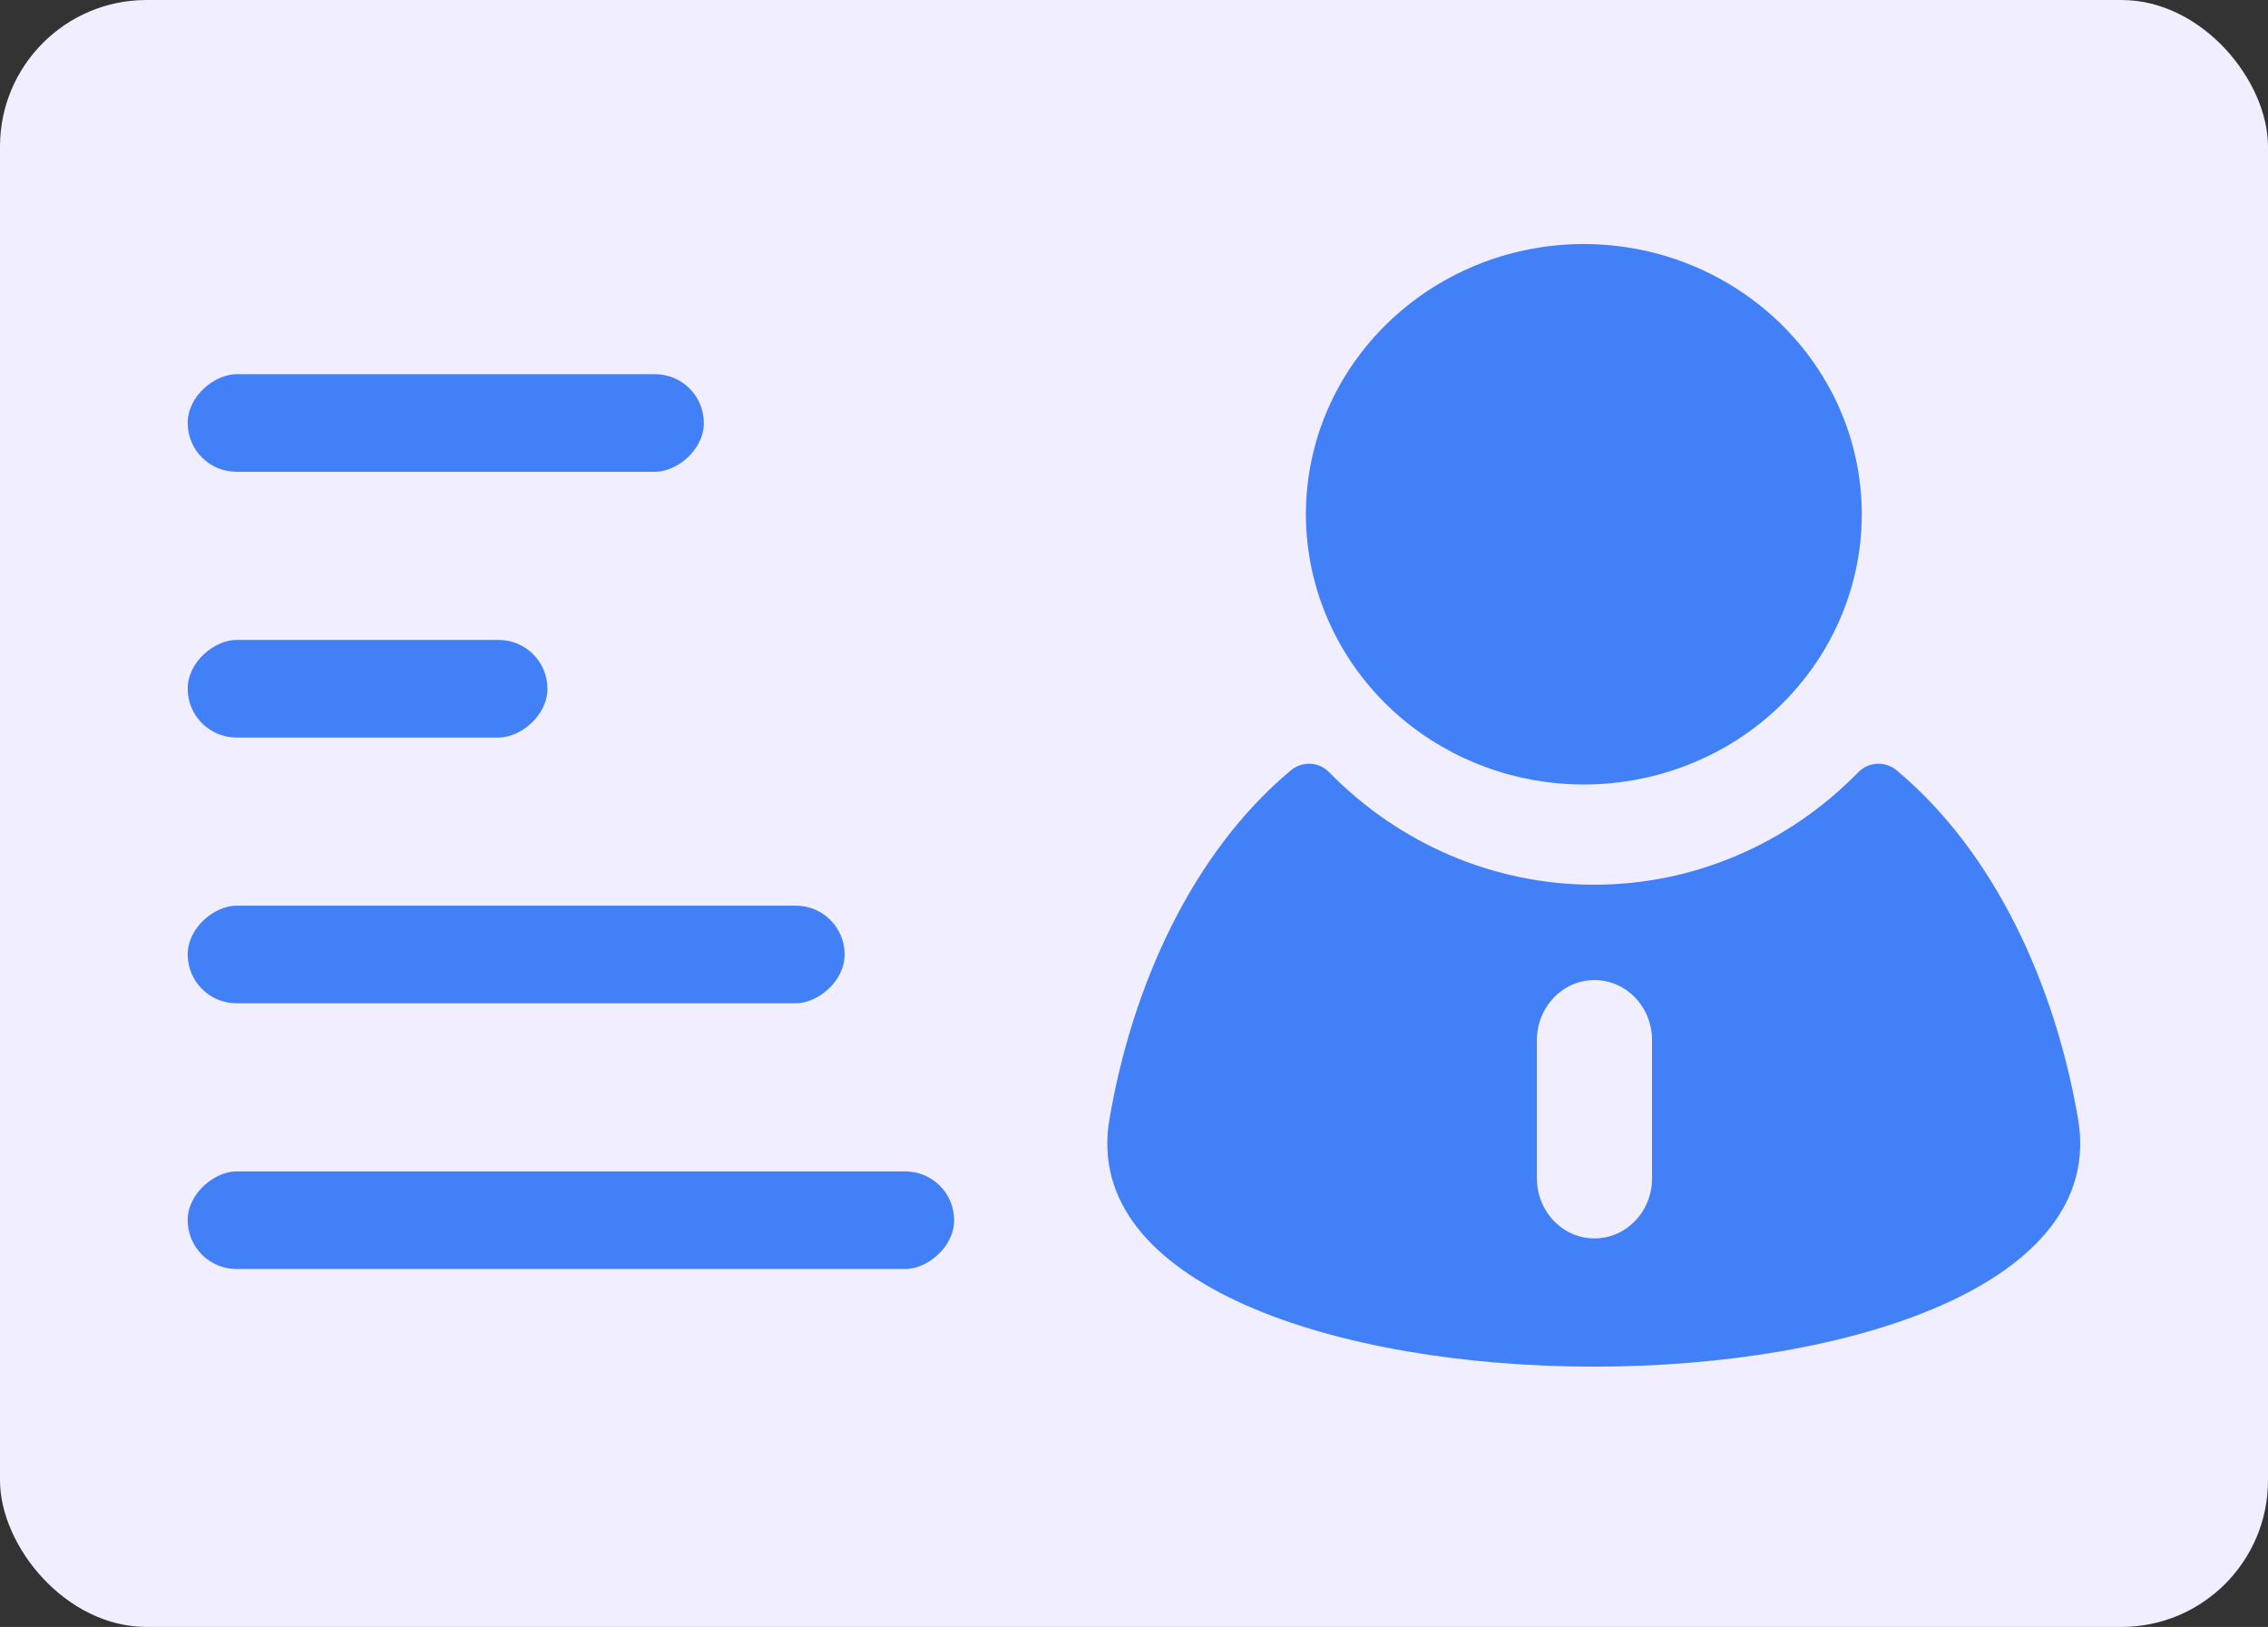 <svg xmlns="http://www.w3.org/2000/svg" xmlns:xlink="http://www.w3.org/1999/xlink" width="72.307" height="51.856" viewBox="0 0 72.307 51.856" fill="none">
<rect x="0" y="0" width="72.307" height="51.856" fill="#333333" stroke="none"/>
<rect  x="0" y="0" width="72.307" height="51.856" rx="4.672"    fill="#F0EEFF" >
</rect>
<rect  x="5.984" y="15.038" width="3.111" height="16.456" transform="rotate(-90 5.984 15.038)" rx="1.556"    fill="#4280F7" >
</rect>
<rect  x="5.984" y="23.508" width="3.111" height="11.469" transform="rotate(-90 5.984 23.508)" rx="1.556"    fill="#4280F7" >
</rect>
<rect  x="5.984" y="31.978" width="3.111" height="20.944" transform="rotate(-90 5.984 31.978)" rx="1.556"    fill="#4280F7" >
</rect>
<rect  x="5.984" y="40.448" width="3.111" height="24.435" transform="rotate(-90 5.984 40.448)" rx="1.556"    fill="#4280F7" >
</rect>
<path d="M44.66 22.874C46.274 24.248 48.347 25.005 50.495 25.005C52.642 25.005 54.72 24.249 56.334 22.874C58.257 21.235 59.356 18.87 59.356 16.386C59.347 11.637 55.386 7.788 50.495 7.778C45.602 7.786 41.642 11.635 41.634 16.386C41.634 18.871 42.736 21.236 44.66 22.874ZM35.37 35.677C36.088 31.454 37.993 27.193 41.155 24.554C41.518 24.252 42.045 24.276 42.377 24.616C44.624 26.914 47.653 28.199 50.809 28.199C53.965 28.206 56.996 26.917 59.242 24.616C59.576 24.277 60.102 24.252 60.468 24.554C63.63 27.193 65.535 31.454 66.253 35.677C68.043 46.188 33.579 46.188 35.37 35.677ZM48.999 37.559C48.999 38.614 49.817 39.473 50.834 39.473C51.851 39.473 52.669 38.614 52.669 37.559L52.669 33.151C52.669 32.097 51.851 31.238 50.834 31.238C49.817 31.238 48.999 32.097 48.999 33.151L48.999 37.559Z" fill-rule="evenodd"  fill="#4280F7" >
</path>
</svg>
